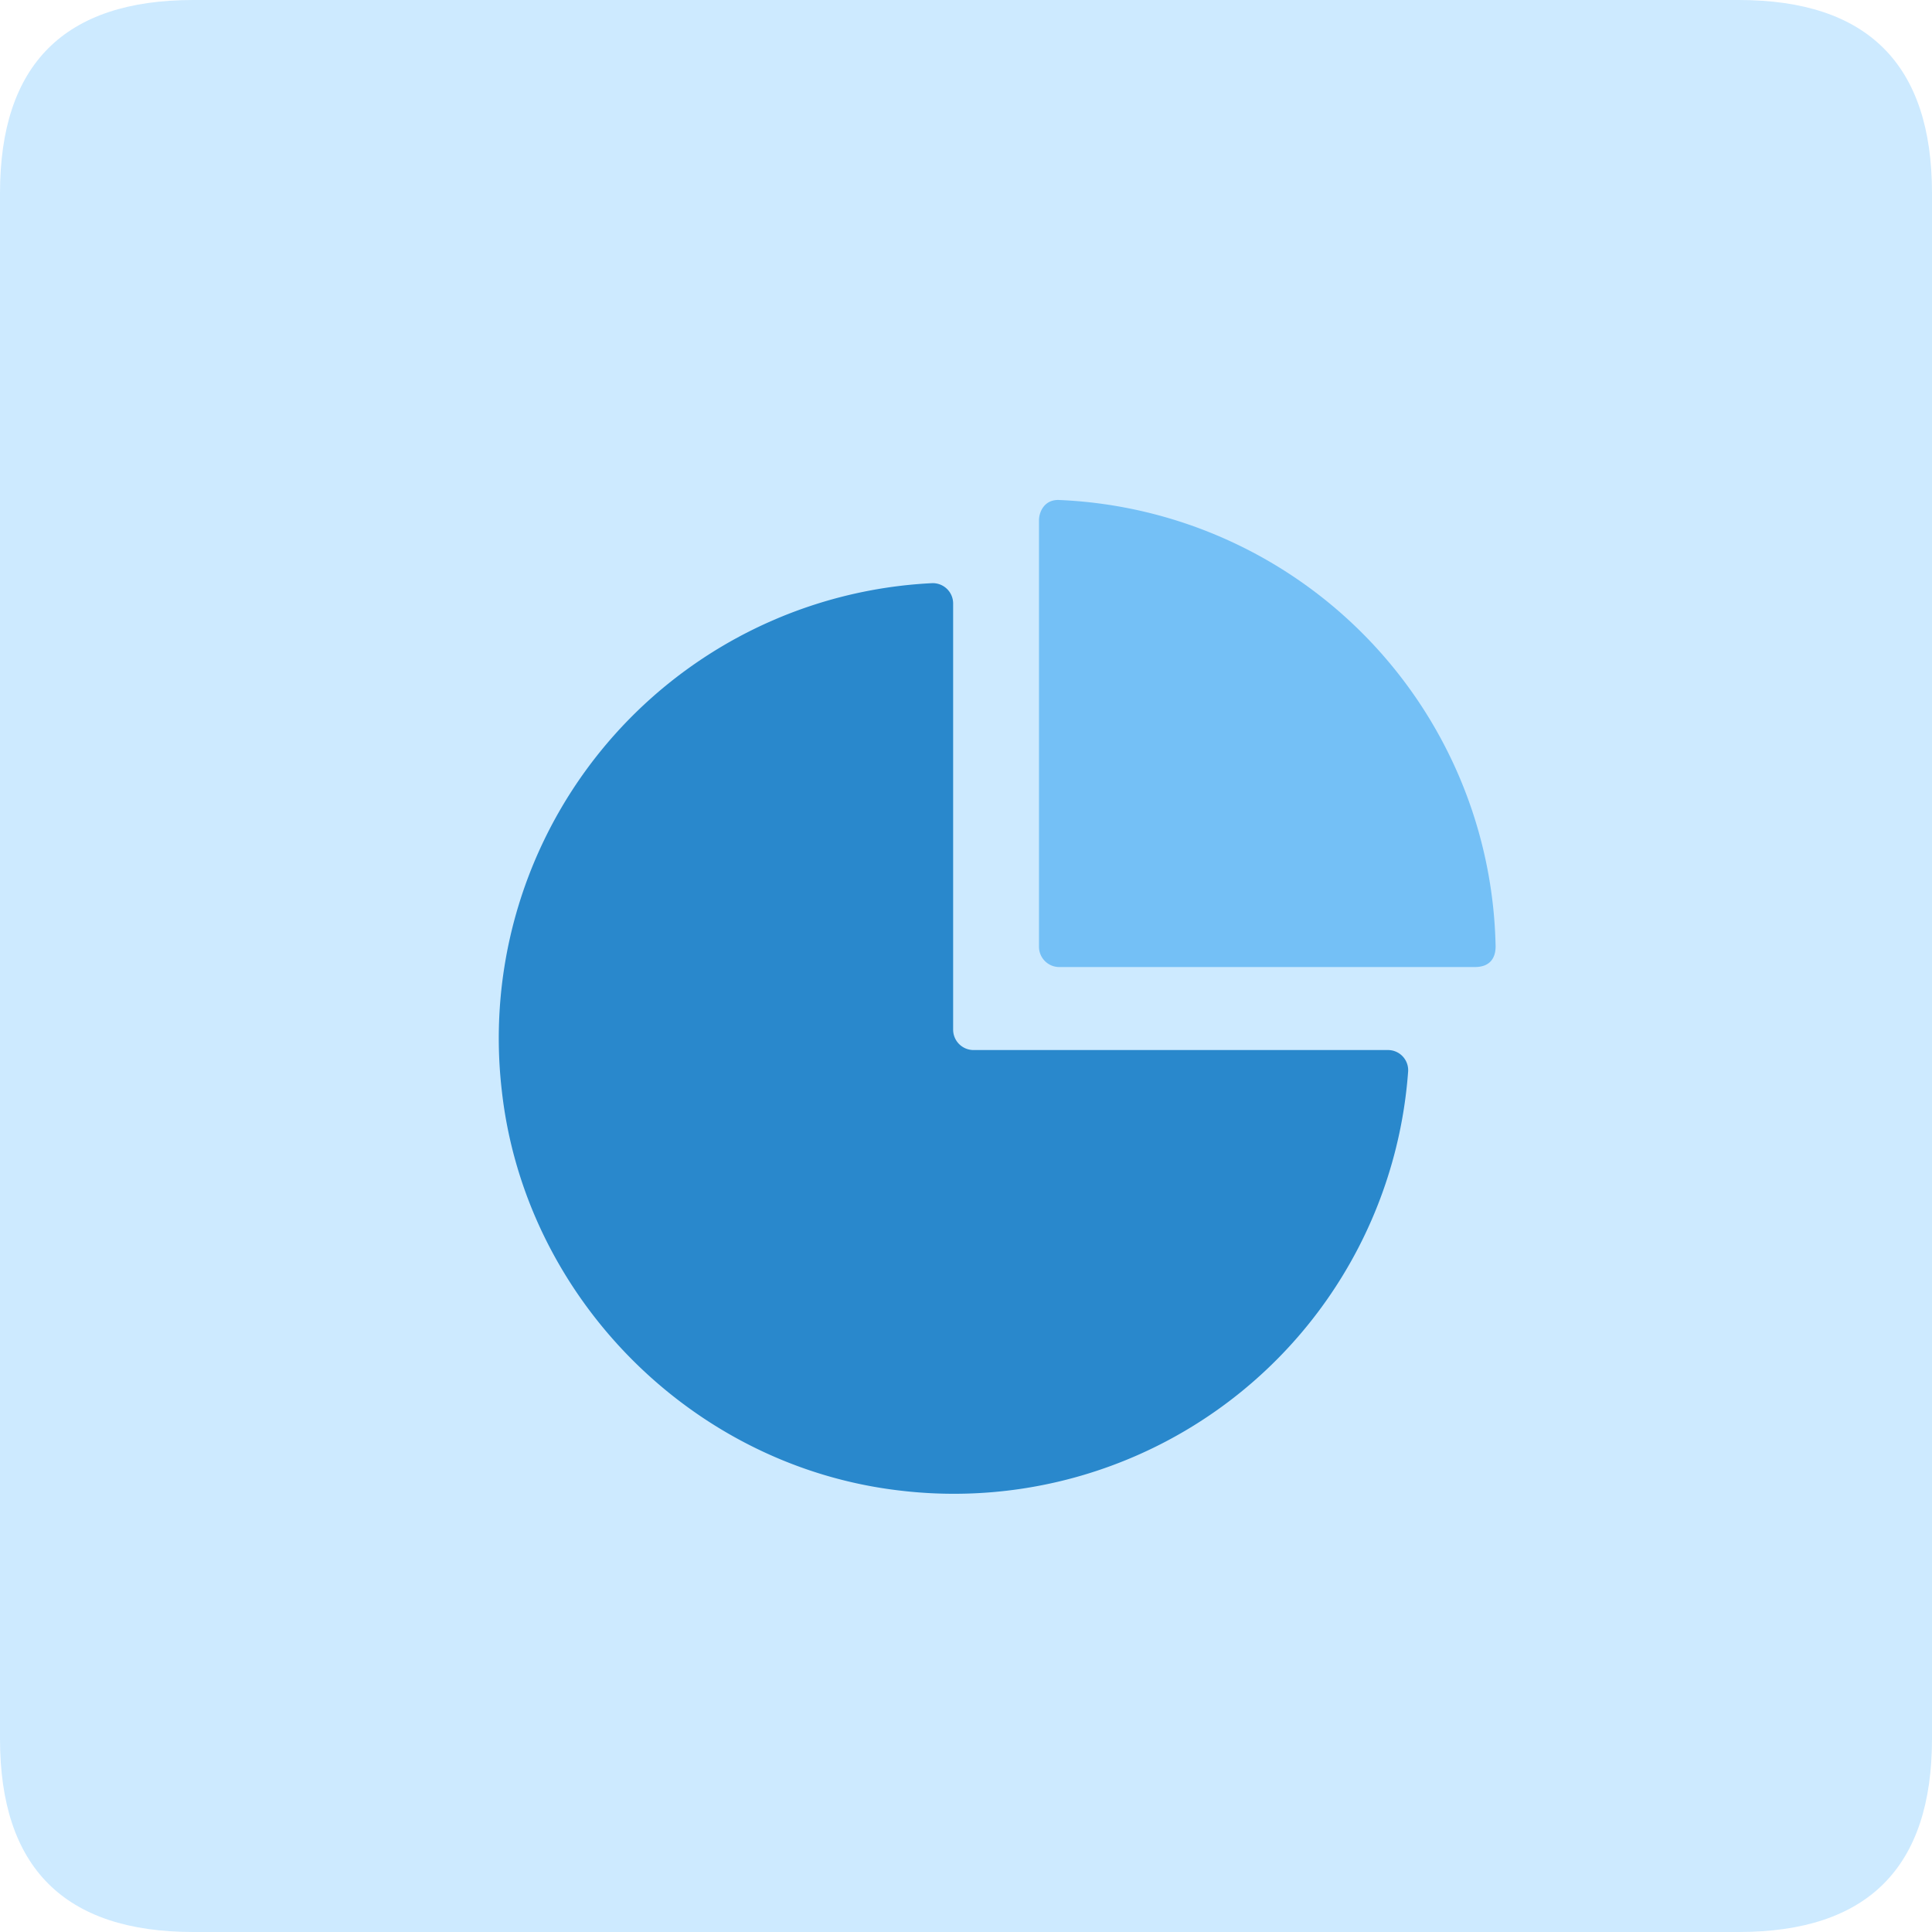 <?xml version="1.0" standalone="no"?><!DOCTYPE svg PUBLIC "-//W3C//DTD SVG 1.1//EN" "http://www.w3.org/Graphics/SVG/1.1/DTD/svg11.dtd"><svg class="icon" width="200px" height="200.00px" viewBox="0 0 1024 1024" version="1.1" xmlns="http://www.w3.org/2000/svg"><path d="M0 0m102.4 0l819.2 0q102.4 0 102.4 102.4l0 819.2q0 102.4-102.4 102.4l-819.2 0q-102.4 0-102.4-102.4l0-819.2q0-102.4 102.4-102.4Z" fill="#CDEAFF" /><path d="M735.616 556.544h-219.648a10.816 10.816 0 0 1-10.784-10.816V319.904a10.784 10.784 0 0 0-11.072-10.816 241.472 241.472 0 0 0-228.128 269.12c12.256 109.696 101.12 199.04 210.88 211.808a241.344 241.344 0 0 0 269.472-222.08 10.688 10.688 0 0 0-10.72-11.392z" fill="#2988CC" /><path d="M561.696 265.024c-8.192-0.544-11.008 6.4-11.008 10.72v226.048c0 5.92 4.8 10.752 10.72 10.752h220.352c7.68 0 10.944-4.48 10.944-10.944a241.536 241.536 0 0 0-231.04-236.576z" fill="#74C0F6" /></svg>